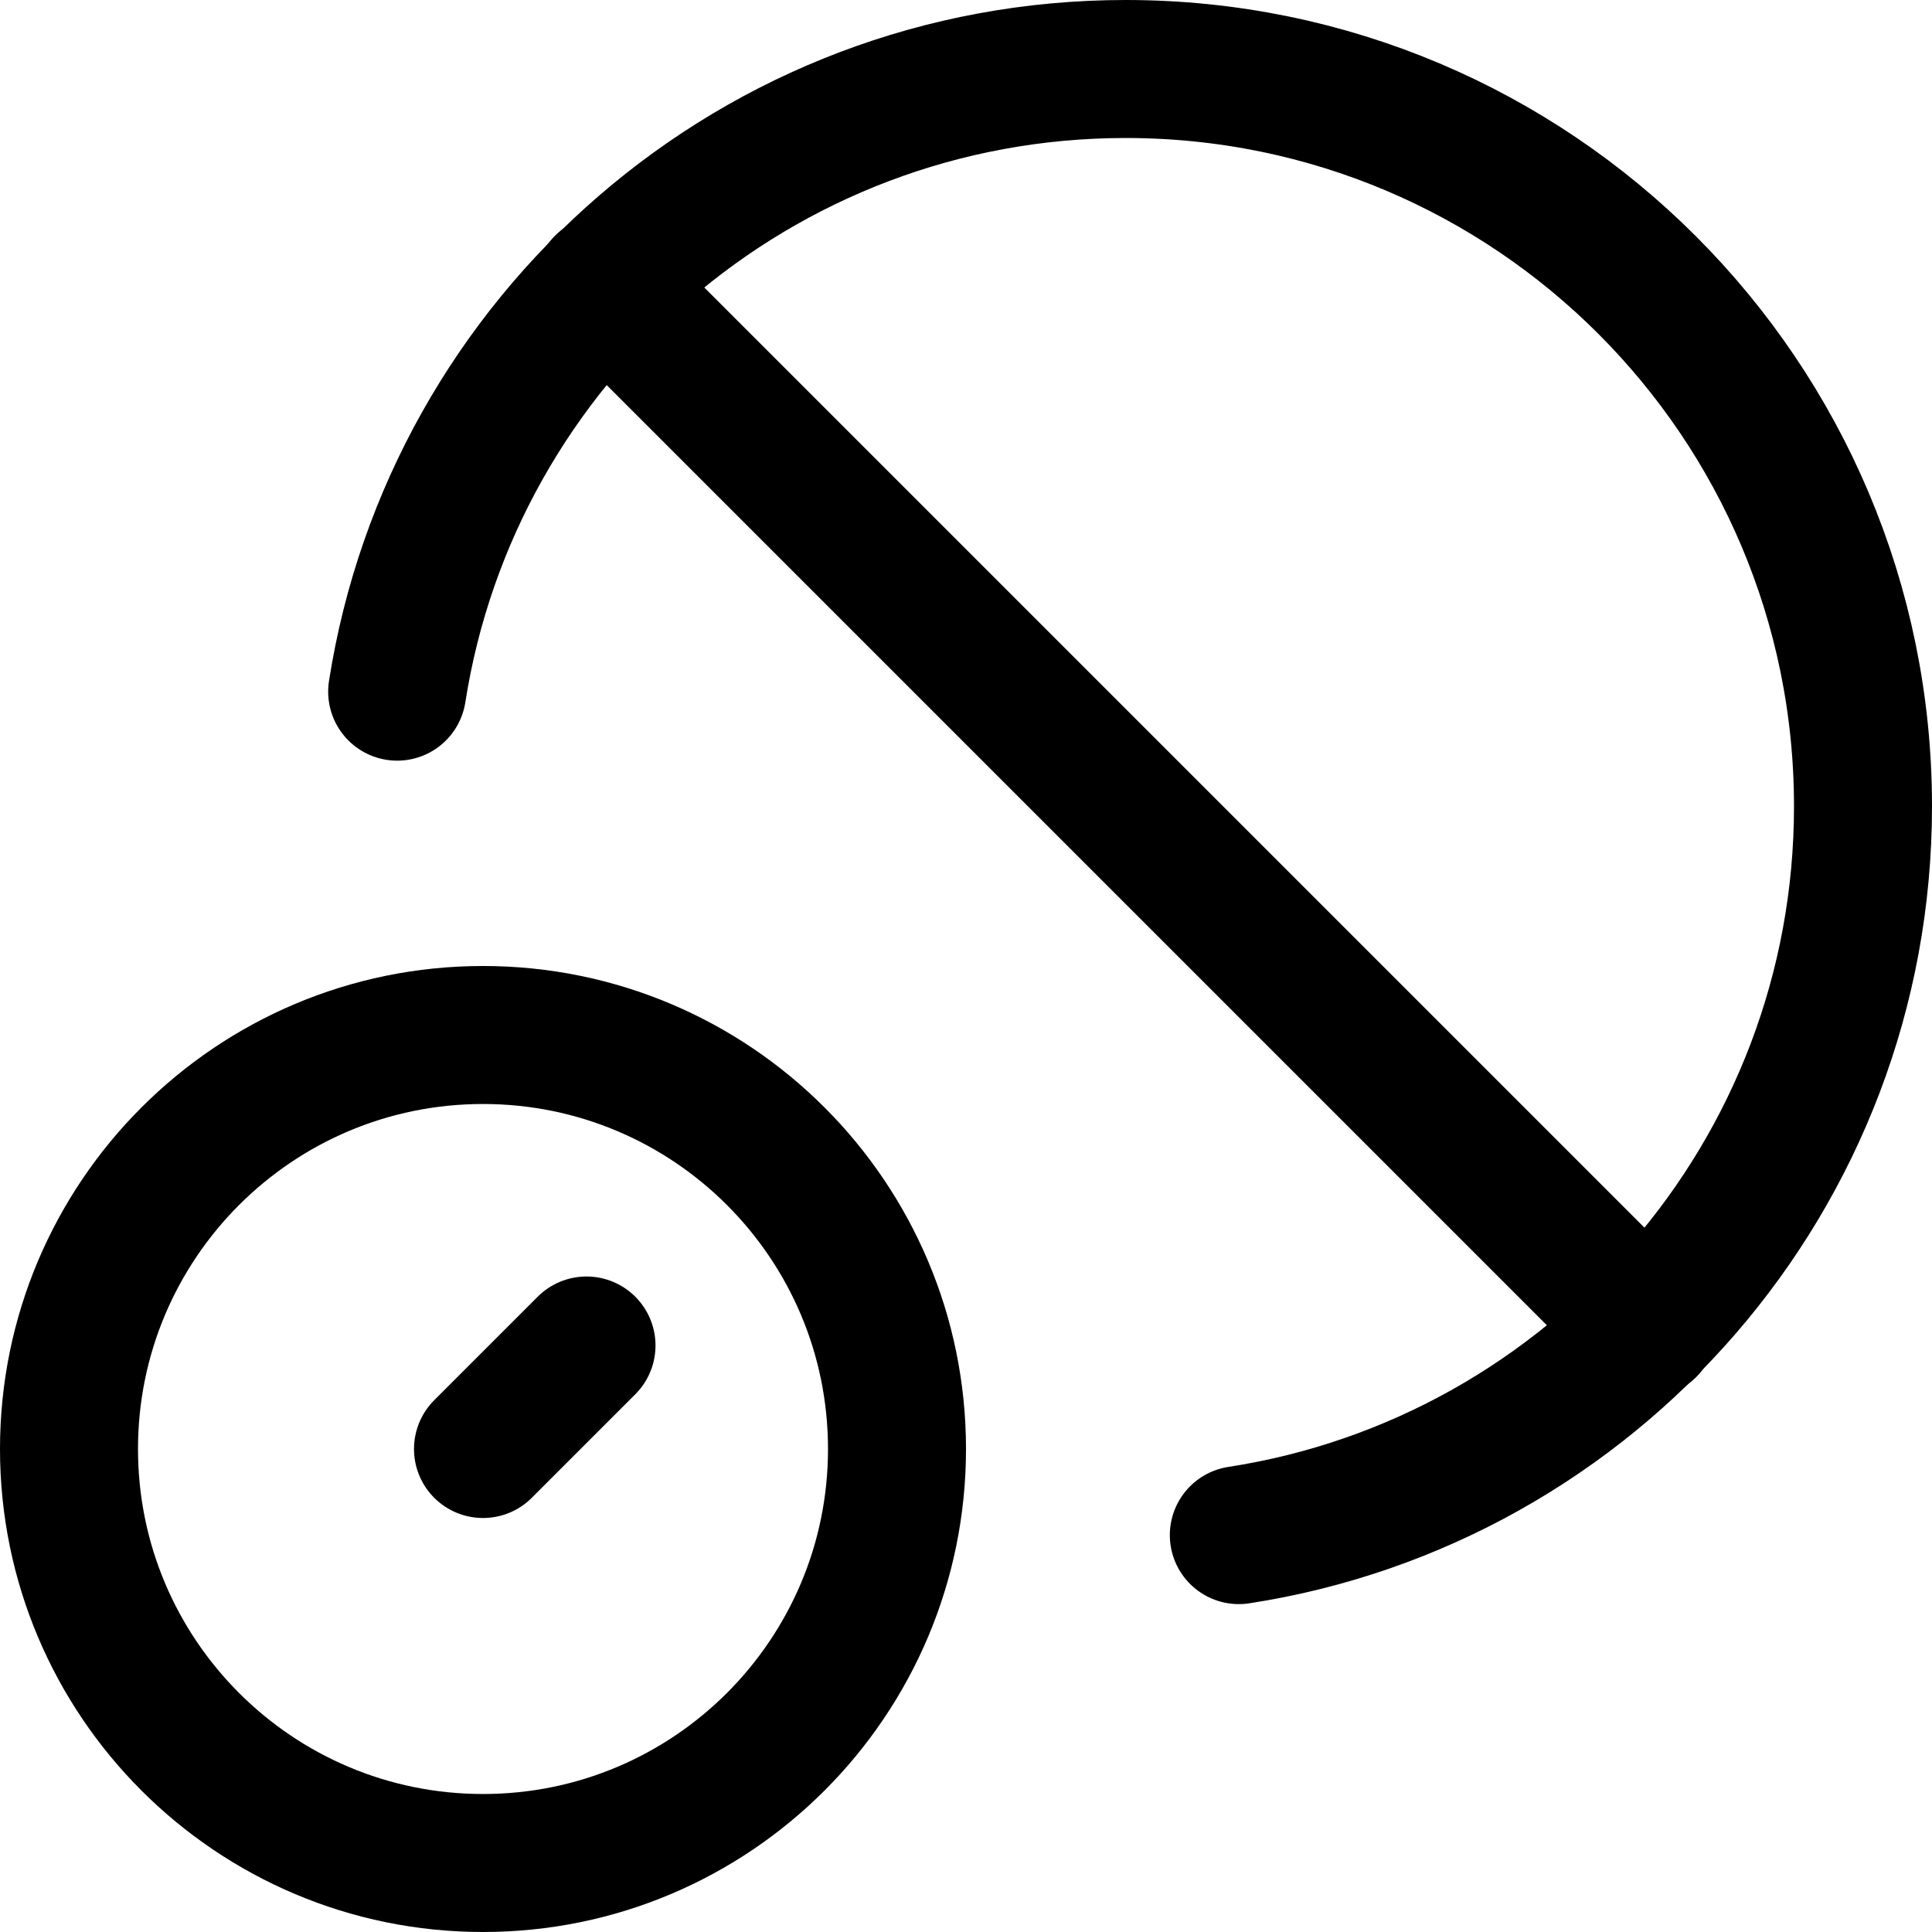 <svg xmlns="http://www.w3.org/2000/svg" fill="none" viewBox="0 0 14 14"><g id="temporary-block-account-security"><path id="vector" stroke="#000000" stroke-linecap="round" stroke-linejoin="round" d="M2.878 5.012C3.277 2.456 5.488 0.5 8.157 0.5 11.108 0.5 13.5 2.892 13.5 5.843c0 2.672 -1.962 4.886 -4.523 5.281" stroke-width="1"></path><path id="vector_2" stroke="#000000" stroke-linecap="round" stroke-linejoin="round" d="M11.938 9.625 4.375 2.062" stroke-width="1"></path><g id="group 641"><path id="vector_3" stroke="#000000" stroke-linecap="round" stroke-linejoin="round" d="M3.5 13.5c1.657 0 3 -1.343 3 -3 0 -1.657 -1.343 -3 -3 -3s-3 1.343 -3 3c0 1.657 1.343 3 3 3Z" stroke-width="1"></path><path id="vector_4" stroke="#000000" stroke-linecap="round" stroke-linejoin="round" d="m4.25 9.75 -0.75 0.75" stroke-width="1"></path></g></g></svg>
